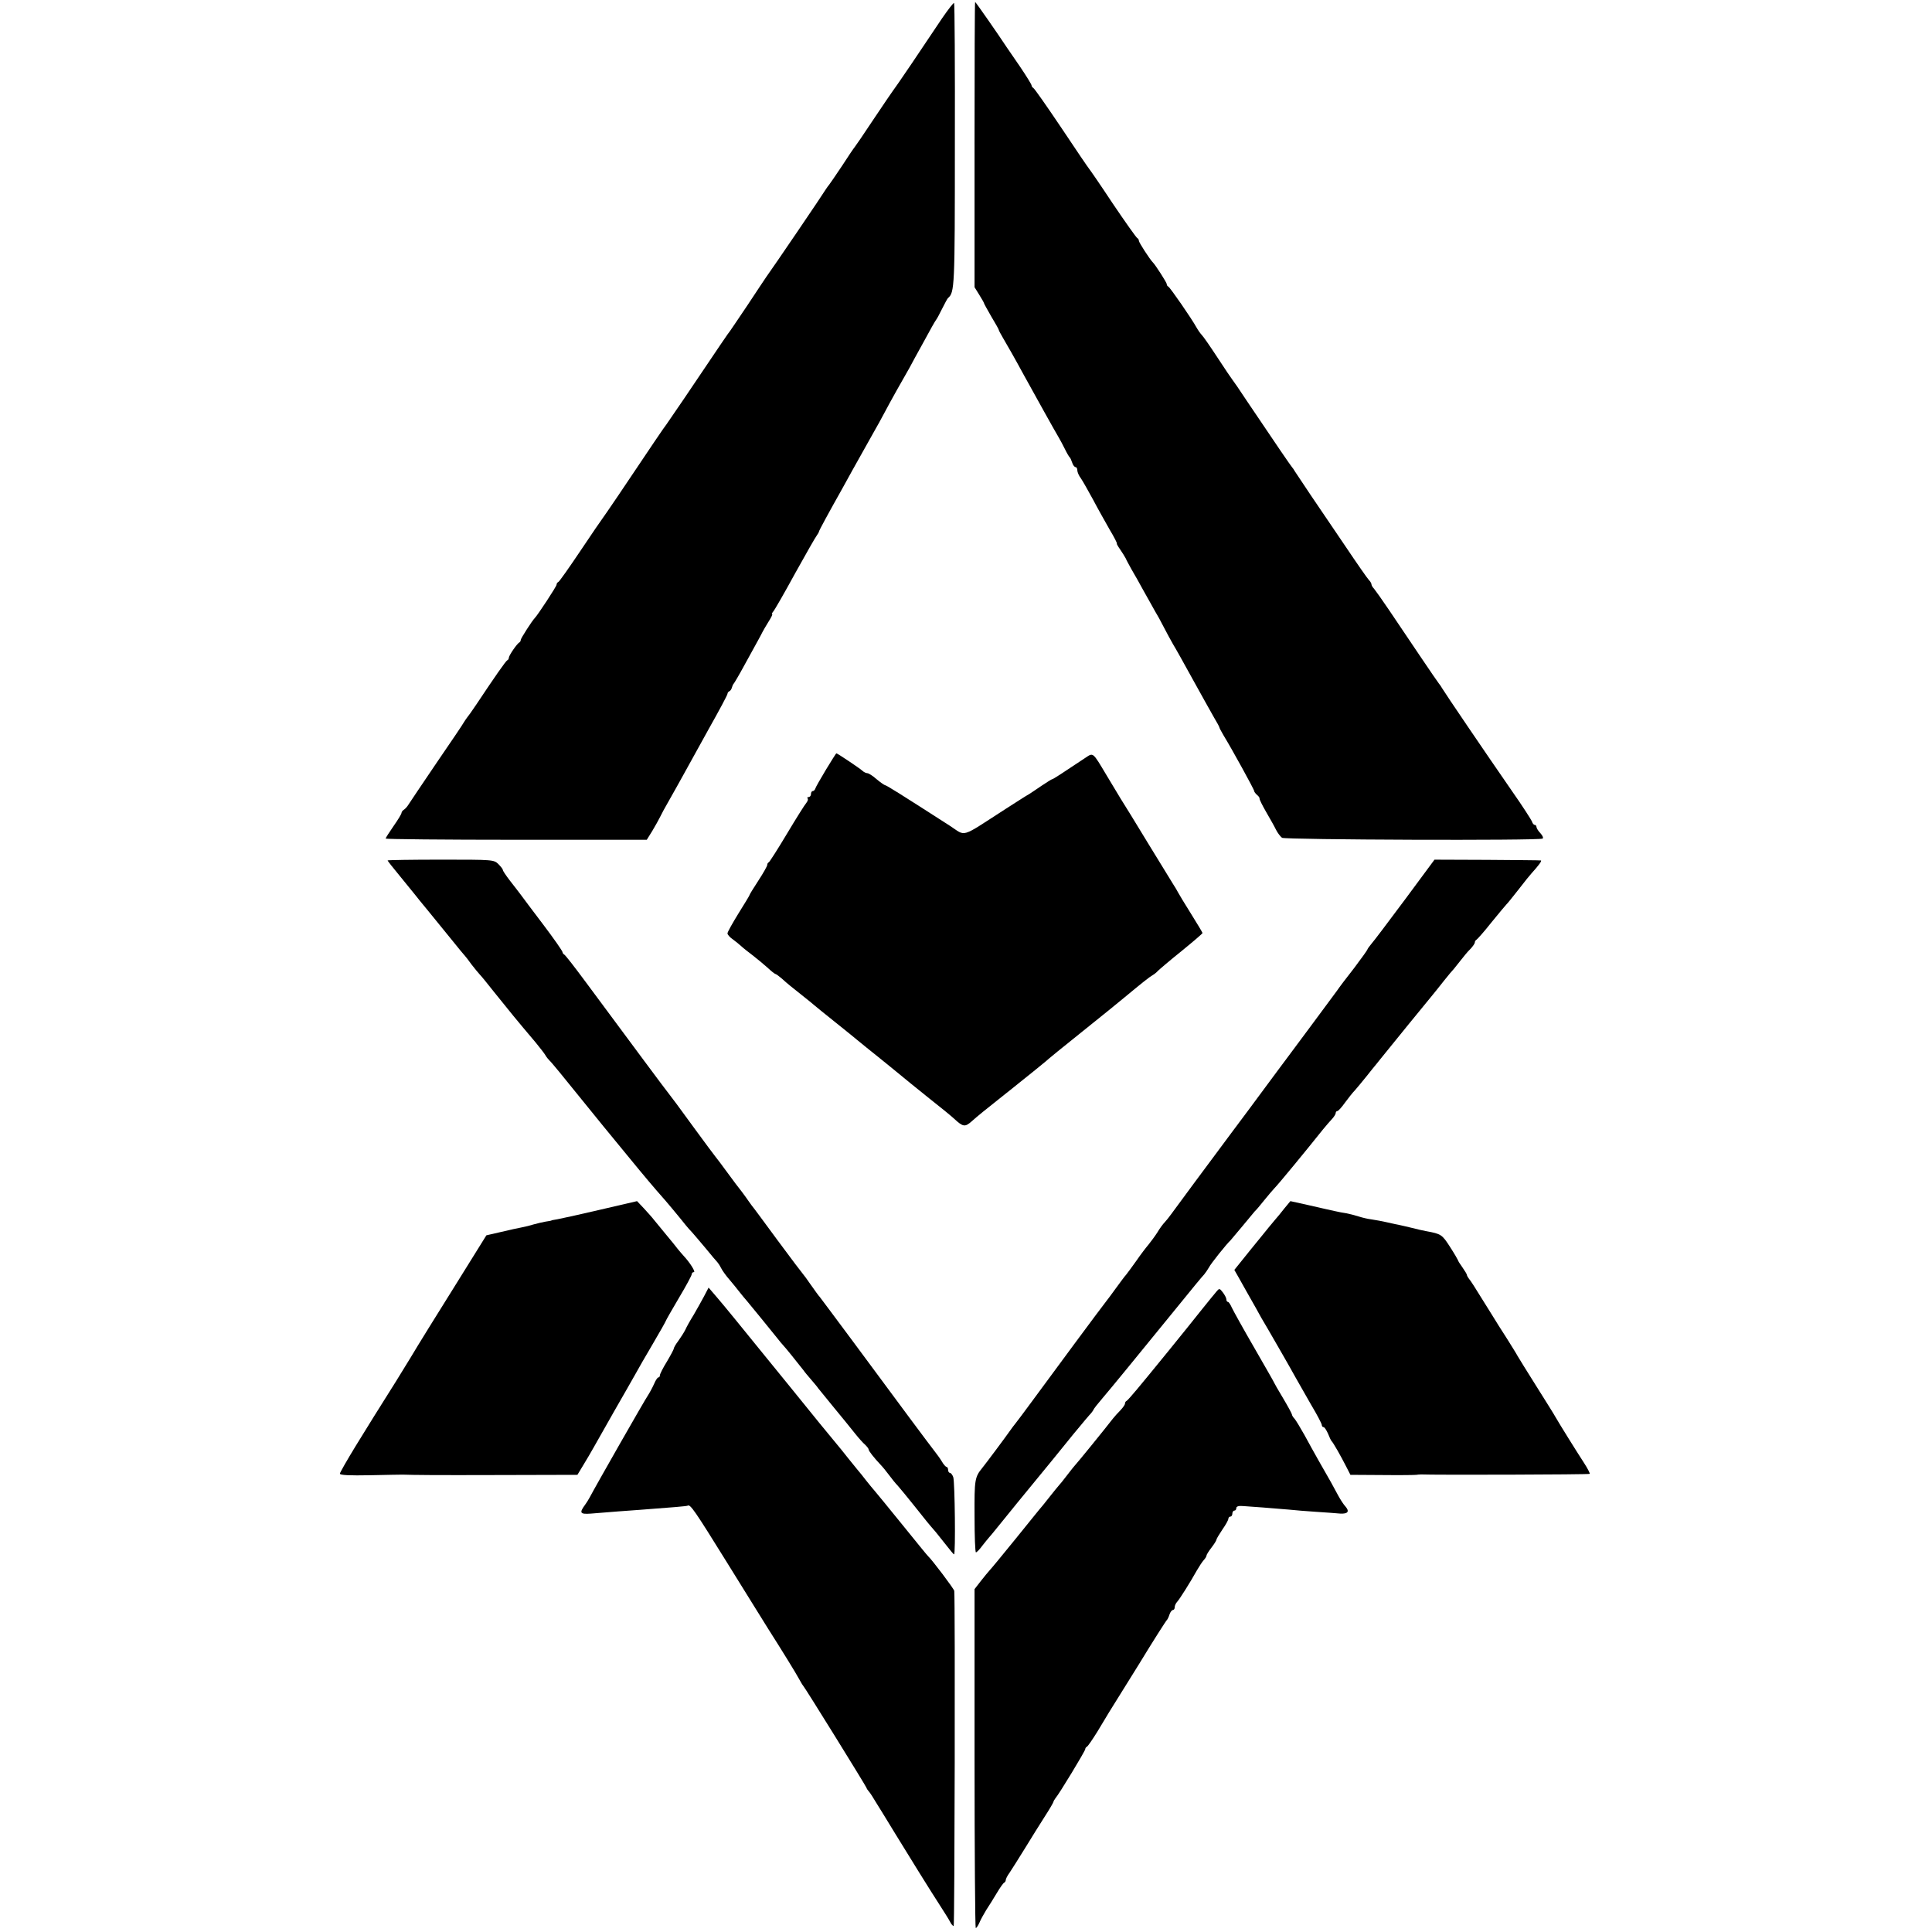<?xml version="1.0" standalone="no"?>
<!DOCTYPE svg PUBLIC "-//W3C//DTD SVG 20010904//EN"
 "http://www.w3.org/TR/2001/REC-SVG-20010904/DTD/svg10.dtd">
<svg version="1.0" xmlns="http://www.w3.org/2000/svg"
 width="972pt" height="972pt" viewBox="0 0 972 972"
 preserveAspectRatio="xMidYMid meet">
<g transform="translate(0,972) scale(0.1,-0.1)"
fill="#000000" stroke="none">
<path d="M4739 9627 c-30 -45 -97 -145 -149 -222 -52 -77 -97 -142 -100 -145
-3 -3 -45 -66 -95 -140 -49 -74 -92 -137 -95 -140 -3 -3 -32 -45 -64 -95 -33
-49 -62 -92 -65 -95 -3 -3 -10 -13 -16 -22 -12 -21 -264 -392 -301 -443 -7
-11 -50 -74 -93 -140 -44 -66 -84 -124 -88 -130 -8 -9 -43 -61 -231 -340 -45
-66 -85 -124 -89 -130 -8 -9 -73 -105 -244 -360 -41 -60 -76 -112 -79 -115 -3
-3 -52 -75 -109 -160 -57 -85 -107 -156 -112 -158 -5 -2 -9 -8 -9 -14 0 -8
-95 -153 -110 -168 -13 -13 -70 -102 -70 -109 0 -5 -3 -11 -7 -13 -11 -5 -53
-66 -53 -77 0 -5 -3 -11 -8 -13 -7 -3 -63 -83 -156 -223 -22 -33 -43 -62 -46
-65 -3 -3 -9 -13 -15 -22 -5 -10 -68 -103 -140 -208 -71 -105 -134 -198 -140
-208 -5 -9 -16 -21 -22 -25 -7 -4 -13 -12 -13 -17 0 -5 -18 -35 -40 -66 -22
-32 -40 -60 -40 -63 0 -3 296 -6 657 -6 l657 0 28 45 c15 25 32 56 38 68 6 13
28 54 49 90 21 37 53 94 71 127 18 33 75 135 126 228 52 92 94 171 94 176 0 5
4 11 9 13 5 2 11 10 13 18 2 8 6 17 9 20 3 3 28 45 55 95 27 49 57 103 66 120
9 16 20 37 24 45 4 8 18 32 31 53 13 20 21 37 18 37 -3 0 -1 6 5 13 6 6 56 93
110 192 55 99 104 185 110 192 5 7 10 15 10 18 0 5 53 102 116 214 11 20 35
63 53 96 57 102 106 189 116 207 6 9 25 45 44 80 31 59 94 171 127 228 7 14
39 72 71 130 31 58 59 107 62 110 3 3 17 28 30 55 14 28 27 52 30 55 34 29 35
51 35 771 1 391 -1 712 -4 714 -3 2 -30 -33 -61 -78z"/>
<path d="M4903 8993 l0 -718 23 -37 c13 -21 24 -40 24 -42 0 -3 17 -33 37 -68
21 -35 38 -65 38 -68 0 -3 10 -21 21 -40 24 -41 58 -100 104 -185 58 -105 160
-289 176 -315 8 -14 23 -41 32 -60 9 -19 20 -37 23 -40 4 -3 9 -15 13 -27 4
-13 12 -23 17 -23 5 0 9 -7 9 -16 0 -9 8 -28 19 -42 10 -15 37 -63 61 -107 23
-44 61 -111 83 -150 23 -38 39 -70 36 -70 -2 0 5 -13 17 -30 11 -16 24 -37 28
-45 3 -8 17 -33 29 -55 13 -22 41 -71 62 -110 21 -38 47 -83 56 -100 10 -16
30 -52 44 -80 14 -27 35 -66 46 -85 12 -19 57 -100 101 -180 44 -80 92 -165
106 -190 15 -25 27 -47 27 -50 0 -3 10 -21 21 -40 41 -67 154 -272 154 -280 0
-4 7 -13 15 -20 8 -6 13 -15 12 -18 -1 -4 14 -34 33 -67 19 -33 42 -73 50 -90
8 -16 22 -34 30 -40 16 -10 1294 -15 1311 -4 5 3 0 15 -11 27 -11 11 -20 26
-20 32 0 5 -4 10 -9 10 -5 0 -11 8 -14 18 -4 9 -48 78 -100 152 -133 192 -340
497 -352 518 -5 9 -12 19 -15 22 -3 3 -46 66 -96 140 -50 74 -120 178 -155
230 -35 52 -70 101 -76 108 -7 7 -13 17 -13 22 0 5 -6 15 -13 22 -7 7 -60 83
-117 168 -58 85 -136 201 -175 258 -38 57 -74 111 -80 120 -5 9 -12 19 -15 22
-5 5 -77 110 -225 330 -38 58 -72 107 -75 110 -3 3 -36 52 -74 110 -38 58 -74
110 -80 115 -6 6 -18 23 -26 37 -24 44 -134 203 -142 206 -5 2 -8 8 -8 13 0 7
-56 95 -70 109 -15 15 -70 100 -70 108 0 6 -4 12 -8 14 -5 2 -60 80 -123 173
-62 94 -116 172 -119 175 -3 3 -66 95 -139 205 -74 110 -138 202 -143 203 -4
2 -8 8 -8 12 0 5 -26 47 -57 93 -32 46 -62 90 -68 99 -40 61 -156 228 -159
228 -2 0 -3 -323 -3 -717z"/>
<path d="M4155 5847 c-27 -45 -51 -87 -53 -94 -2 -7 -8 -13 -13 -13 -5 0 -9
-7 -9 -15 0 -8 -5 -15 -12 -15 -6 0 -8 -3 -5 -7 4 -3 1 -13 -6 -22 -8 -9 -52
-79 -98 -156 -46 -77 -87 -141 -91 -143 -5 -2 -8 -8 -8 -14 0 -5 -20 -41 -45
-79 -25 -38 -45 -71 -45 -74 0 -2 -25 -43 -55 -91 -30 -49 -55 -93 -55 -100 0
-6 12 -20 27 -30 14 -10 33 -26 42 -34 9 -9 35 -29 56 -45 22 -17 56 -45 75
-62 19 -18 38 -33 41 -33 3 0 17 -10 31 -22 14 -13 34 -30 44 -38 98 -78 120
-96 124 -100 3 -3 50 -41 105 -85 55 -44 102 -82 105 -85 5 -5 83 -67 120 -97
8 -6 44 -36 80 -65 36 -30 110 -90 165 -134 55 -43 111 -89 125 -102 45 -42
55 -43 88 -14 41 36 45 39 212 172 79 63 152 122 161 130 8 8 91 76 184 150
93 74 187 151 210 170 88 73 128 105 144 114 9 5 21 15 26 21 6 6 58 51 118
99 59 48 107 89 107 92 0 2 -26 46 -58 97 -32 51 -61 99 -65 107 -4 8 -15 27
-25 42 -9 15 -66 108 -127 207 -60 99 -122 200 -137 223 -14 24 -46 77 -71
118 -71 119 -66 114 -107 87 -114 -76 -161 -107 -166 -107 -3 0 -26 -15 -52
-32 -26 -18 -55 -37 -64 -43 -10 -5 -63 -39 -119 -75 -233 -150 -196 -139
-281 -84 -252 162 -319 204 -326 204 -4 1 -23 14 -42 30 -19 17 -40 30 -46 30
-7 0 -19 6 -26 13 -13 12 -125 87 -130 87 -2 0 -25 -37 -53 -83z"/>
<path d="M1950 5391 c0 -2 28 -38 63 -80 34 -42 67 -83 74 -91 6 -8 35 -44 65
-80 29 -36 82 -101 118 -145 35 -44 67 -82 70 -85 3 -3 17 -21 32 -42 15 -20
34 -42 41 -50 7 -7 40 -47 72 -88 81 -101 111 -138 210 -255 22 -27 44 -55 49
-64 5 -9 14 -20 20 -26 7 -5 79 -93 161 -195 83 -102 157 -194 167 -205 9 -11
44 -54 78 -95 62 -76 132 -159 160 -190 15 -16 90 -106 120 -144 8 -10 22 -26
31 -35 8 -9 39 -45 69 -81 29 -36 56 -67 59 -70 3 -3 12 -16 19 -30 7 -14 26
-40 42 -58 16 -19 39 -47 52 -64 13 -16 28 -35 34 -41 9 -10 122 -149 159
-195 5 -7 17 -21 25 -30 13 -14 57 -68 104 -128 4 -7 21 -26 36 -44 15 -18 32
-37 36 -44 5 -6 41 -50 79 -97 39 -47 86 -105 105 -129 19 -24 43 -51 53 -59
9 -9 17 -19 17 -23 0 -8 28 -43 60 -77 9 -9 28 -32 42 -51 14 -19 34 -44 45
-55 10 -11 45 -54 78 -95 65 -82 78 -98 113 -138 12 -15 37 -46 55 -69 18 -23
34 -43 37 -43 8 0 4 363 -4 388 -4 12 -12 22 -17 22 -5 0 -9 7 -9 15 0 8 -4
15 -8 15 -4 0 -15 12 -24 28 -9 15 -26 38 -37 52 -23 29 -180 240 -406 546
-88 119 -165 221 -170 228 -6 6 -26 34 -45 61 -19 28 -37 52 -40 55 -3 3 -61
79 -128 170 -67 91 -125 170 -130 175 -4 6 -19 26 -32 45 -14 19 -27 37 -30
40 -3 3 -30 39 -60 80 -30 41 -57 77 -60 80 -3 3 -55 73 -115 155 -60 83 -115
157 -122 165 -12 14 -178 238 -413 555 -57 77 -107 142 -112 143 -4 2 -8 8 -8
12 0 5 -43 67 -96 137 -53 70 -105 139 -115 153 -10 14 -35 45 -54 70 -19 25
-35 48 -35 53 0 4 -10 17 -22 29 -23 23 -27 23 -290 23 -148 0 -268 -2 -268
-4z"/>
<path d="M7069 5195 c-82 -110 -158 -211 -169 -223 -11 -13 -20 -26 -20 -28 0
-3 -30 -45 -67 -94 -38 -48 -77 -100 -87 -115 -34 -46 -236 -319 -256 -345
-11 -14 -57 -77 -104 -140 -47 -63 -123 -167 -171 -230 -123 -165 -283 -381
-303 -409 -9 -13 -24 -31 -32 -40 -9 -9 -26 -32 -37 -51 -12 -19 -33 -47 -45
-62 -13 -15 -41 -52 -63 -84 -22 -31 -45 -62 -50 -68 -6 -6 -28 -36 -50 -66
-22 -30 -45 -62 -52 -70 -15 -18 -283 -380 -373 -503 -36 -49 -72 -97 -80
-107 -8 -10 -22 -28 -30 -40 -15 -22 -123 -167 -138 -185 -38 -47 -40 -58 -39
-243 0 -100 3 -182 7 -182 4 0 18 14 31 32 13 17 29 36 34 42 6 6 21 25 35 42
36 45 168 207 285 349 18 22 49 60 69 85 20 25 51 63 69 84 18 22 39 47 48 57
9 9 18 21 20 26 2 6 23 32 46 59 37 43 168 203 356 434 107 132 142 174 155
188 6 7 17 23 24 35 9 19 91 121 109 137 3 3 29 34 58 69 29 35 58 70 64 77 7
6 28 31 47 55 19 24 42 50 50 59 21 21 156 185 247 299 16 19 36 43 46 53 9
10 17 23 17 28 0 6 4 10 8 10 5 0 22 19 39 43 17 23 39 51 50 62 10 11 36 43
58 70 22 28 44 55 50 62 5 7 15 18 20 25 37 46 249 307 263 323 9 11 35 43 56
70 22 28 45 55 51 61 5 6 21 26 35 44 14 18 35 44 48 56 12 13 22 27 22 33 0
5 4 11 8 13 4 2 39 41 76 88 38 47 72 87 75 90 4 3 31 37 61 75 30 39 59 75
65 81 37 41 54 64 47 65 -4 1 -126 2 -271 3 l-264 1 -148 -200z"/>
<path d="M3020 3634 c-102 -24 -198 -45 -215 -48 -16 -3 -30 -5 -30 -6 0 -1
-13 -4 -30 -6 -16 -3 -43 -9 -60 -14 -16 -5 -43 -12 -60 -15 -16 -3 -63 -13
-104 -23 l-74 -17 -168 -270 c-93 -148 -172 -277 -177 -285 -4 -8 -54 -89
-110 -180 -57 -91 -108 -172 -113 -180 -5 -8 -45 -73 -89 -144 -44 -72 -80
-135 -80 -140 0 -8 50 -10 152 -8 84 2 158 3 163 3 63 -2 157 -3 490 -2 l390
1 29 48 c16 26 40 67 54 92 14 25 60 106 102 180 43 74 89 156 104 182 14 26
55 97 91 158 36 61 65 113 65 115 0 2 29 53 65 114 36 60 65 114 65 120 0 6 5
11 11 11 10 0 -20 48 -51 81 -8 9 -22 25 -30 35 -8 11 -35 44 -60 74 -25 30
-52 63 -60 73 -8 11 -31 36 -50 57 l-35 37 -185 -43z"/>
<path d="M6463 3642 c-15 -20 -38 -47 -50 -61 -13 -15 -26 -31 -30 -36 -5 -6
-45 -56 -91 -112 l-82 -102 20 -35 c11 -20 30 -53 41 -73 12 -21 33 -58 47
-83 13 -25 40 -72 60 -105 53 -92 103 -178 140 -245 14 -25 49 -86 78 -137 30
-50 54 -96 54 -102 0 -6 4 -11 9 -11 5 0 14 -15 22 -32 7 -18 15 -35 18 -38 8
-7 46 -74 73 -127 l22 -43 160 -1 c89 -1 166 0 171 1 6 1 17 2 25 2 56 -3 845
-1 848 3 2 2 -11 28 -30 57 -34 52 -123 195 -143 230 -5 10 -48 78 -95 153
-47 74 -89 143 -95 153 -5 10 -29 48 -52 85 -24 37 -62 97 -85 135 -86 139
-98 157 -108 169 -5 7 -10 15 -10 19 0 3 -10 20 -22 37 -13 18 -23 34 -23 37
-1 3 -18 33 -40 67 -40 62 -44 65 -120 79 -16 3 -48 10 -70 16 -22 5 -49 12
-60 14 -11 2 -40 8 -65 14 -25 6 -60 12 -79 15 -18 2 -48 9 -66 15 -19 6 -46
13 -62 16 -15 2 -41 7 -58 11 -35 8 -25 5 -137 31 l-86 19 -29 -35z"/>
<path d="M3542 3198 c-12 -23 -36 -65 -52 -93 -17 -27 -36 -61 -42 -75 -7 -14
-23 -39 -36 -57 -13 -17 -23 -35 -22 -38 0 -3 -15 -32 -34 -64 -20 -32 -36
-64 -36 -70 0 -6 -3 -11 -8 -11 -4 0 -14 -15 -21 -32 -8 -18 -22 -44 -31 -58
-15 -21 -262 -454 -294 -515 -6 -11 -16 -27 -22 -35 -31 -42 -26 -49 29 -45
85 7 199 16 247 19 158 12 236 18 240 21 13 8 35 -24 200 -290 95 -154 188
-302 205 -330 70 -110 139 -222 154 -250 9 -16 18 -32 21 -35 8 -7 314 -501
319 -514 2 -6 7 -13 10 -16 3 -3 11 -14 18 -25 7 -11 31 -51 55 -89 24 -39 52
-85 63 -103 69 -113 184 -298 220 -353 23 -36 48 -75 54 -87 6 -13 15 -23 19
-23 5 0 8 1627 3 1686 -1 10 -113 158 -131 174 -4 3 -62 75 -131 160 -68 84
-131 161 -139 170 -8 9 -27 32 -42 51 -14 19 -35 44 -45 56 -10 12 -29 36 -43
53 -14 18 -29 37 -35 44 -11 13 -93 113 -112 136 -63 78 -131 162 -158 195
-44 54 -103 127 -118 145 -115 142 -207 255 -240 293 l-42 49 -23 -44z"/>
<path d="M6120 3222 c-8 -9 -42 -51 -75 -92 -69 -87 -61 -76 -165 -205 -45
-55 -89 -109 -98 -120 -9 -11 -37 -45 -62 -75 -25 -30 -48 -56 -52 -58 -5 -2
-8 -8 -8 -13 0 -6 -10 -20 -22 -33 -13 -13 -30 -32 -38 -42 -44 -57 -185 -230
-190 -234 -3 -3 -21 -25 -40 -50 -19 -25 -39 -50 -45 -56 -5 -6 -21 -25 -35
-43 -14 -18 -33 -42 -43 -54 -11 -12 -71 -87 -135 -166 -65 -80 -124 -152
-132 -160 -8 -9 -29 -34 -46 -56 l-31 -40 0 -852 c0 -469 3 -853 6 -853 4 0
12 12 19 28 6 15 22 43 34 63 13 19 36 57 53 85 16 27 33 51 37 52 4 2 8 8 8
13 0 6 8 22 19 37 10 15 45 70 77 122 32 52 77 125 101 162 24 37 43 70 43 73
0 3 5 11 10 18 18 20 150 238 150 247 0 5 4 10 8 12 5 2 28 36 53 76 24 40 51
84 59 98 8 13 76 122 150 241 73 120 137 220 141 223 3 3 9 15 13 28 4 12 12
22 17 22 5 0 9 6 9 14 0 8 6 21 13 28 12 13 65 97 99 158 11 19 26 42 34 51 8
8 14 19 14 23 0 4 11 22 25 40 14 18 25 36 25 40 0 4 14 27 30 51 17 24 30 48
30 54 0 6 5 11 10 11 6 0 10 7 10 15 0 8 5 15 10 15 6 0 10 6 10 13 0 8 12 12
33 10 35 -2 151 -11 232 -18 28 -3 88 -8 135 -11 47 -3 102 -7 123 -9 39 -2
48 11 25 37 -7 7 -23 31 -35 53 -24 45 -43 80 -98 175 -20 36 -53 94 -72 130
-20 36 -42 72 -49 81 -8 8 -14 18 -14 22 0 4 -20 41 -45 83 -25 41 -45 77 -45
78 0 2 -45 80 -99 174 -55 95 -105 185 -113 202 -7 16 -16 30 -20 30 -5 0 -8
6 -8 13 0 6 -8 22 -18 35 -16 21 -18 21 -32 4z"/>
</g>
</svg>
